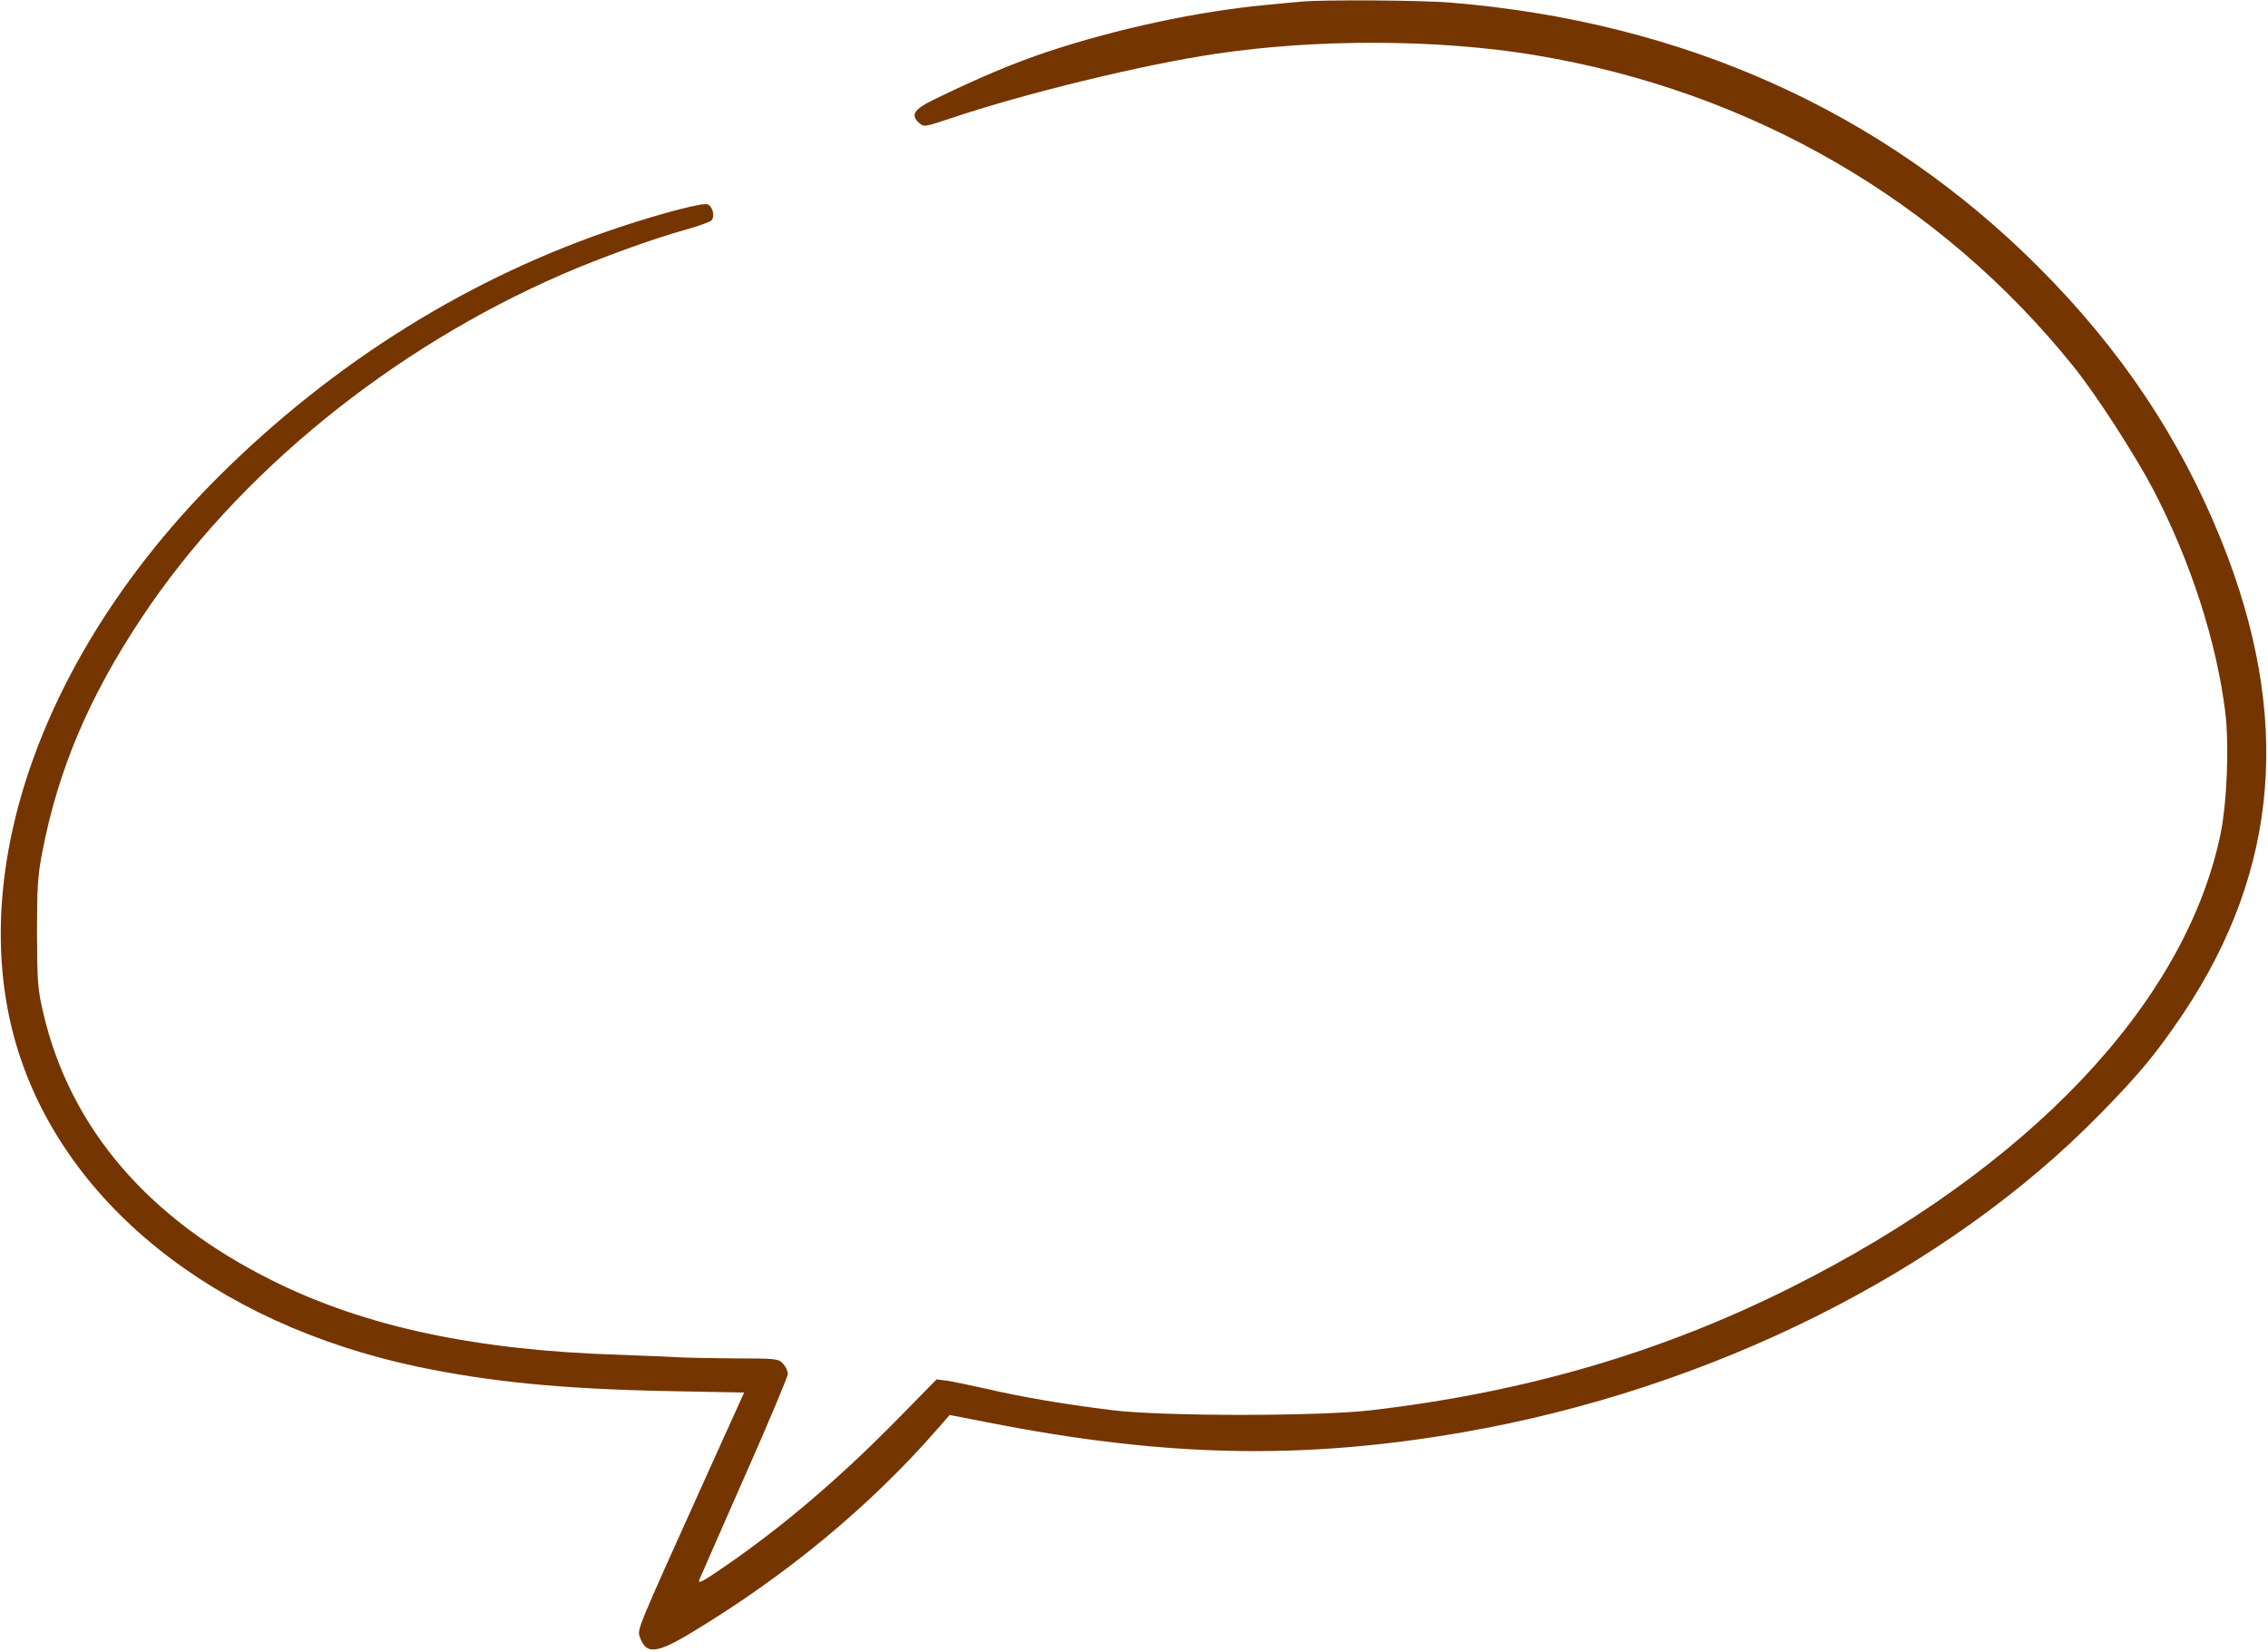 <svg xmlns="http://www.w3.org/2000/svg" version="1.0" width="950pt" height="692pt" viewBox="0 0 950 692" preserveAspectRatio="xMidYMid meet">

<g transform="translate(0,692) scale(0.1,-0.1)" fill="#753500" stroke="none">
<path d="M5450 6913 c-19 -1 -87 -8 -150 -14 -285 -27 -619 -99 -907 -194 -150 -50 -294 -111 -483 -203 -82 -40 -97 -64 -60 -97 20 -18 22 -17 128 18 314 106 807 226 1117 272 424 63 933 61 1335 -6 903 -150 1696 -608 2255 -1304 94 -116 259 -372 334 -515 157 -301 265 -636 302 -933 17 -140 7 -385 -21 -516 -150 -708 -804 -1396 -1800 -1895 -542 -271 -1108 -437 -1755 -513 -218 -26 -878 -26 -1085 0 -203 25 -374 54 -525 89 -71 16 -149 32 -171 35 l-41 5 -159 -162 c-243 -248 -485 -455 -732 -624 -88 -61 -110 -72 -103 -54 5 13 91 207 190 433 100 225 181 419 181 430 0 12 -9 31 -20 43 -20 21 -29 22 -208 22 -103 1 -209 3 -237 5 -27 2 -133 6 -235 10 -603 18 -1070 117 -1459 311 -520 258 -846 638 -959 1118 -24 102 -26 129 -27 336 0 192 3 242 22 340 67 348 196 651 418 985 400 601 1044 1126 1765 1438 155 67 373 146 505 183 55 15 106 33 114 40 17 15 7 59 -15 68 -20 8 -188 -36 -364 -94 -629 -208 -1203 -566 -1689 -1051 -729 -729 -1055 -1642 -845 -2368 193 -664 827 -1175 1684 -1356 307 -64 603 -93 1051 -102 l316 -6 -152 -336 c-307 -681 -296 -654 -284 -690 25 -72 69 -68 215 20 395 238 744 526 1026 848 l56 64 159 -31 c741 -146 1317 -158 1988 -42 1042 181 2027 673 2675 1337 162 165 236 255 346 419 402 603 454 1245 159 1979 -173 430 -423 804 -770 1150 -650 649 -1485 1024 -2458 1104 -116 10 -541 13 -627 4z" fill="#753500"/>
</g>
</svg>